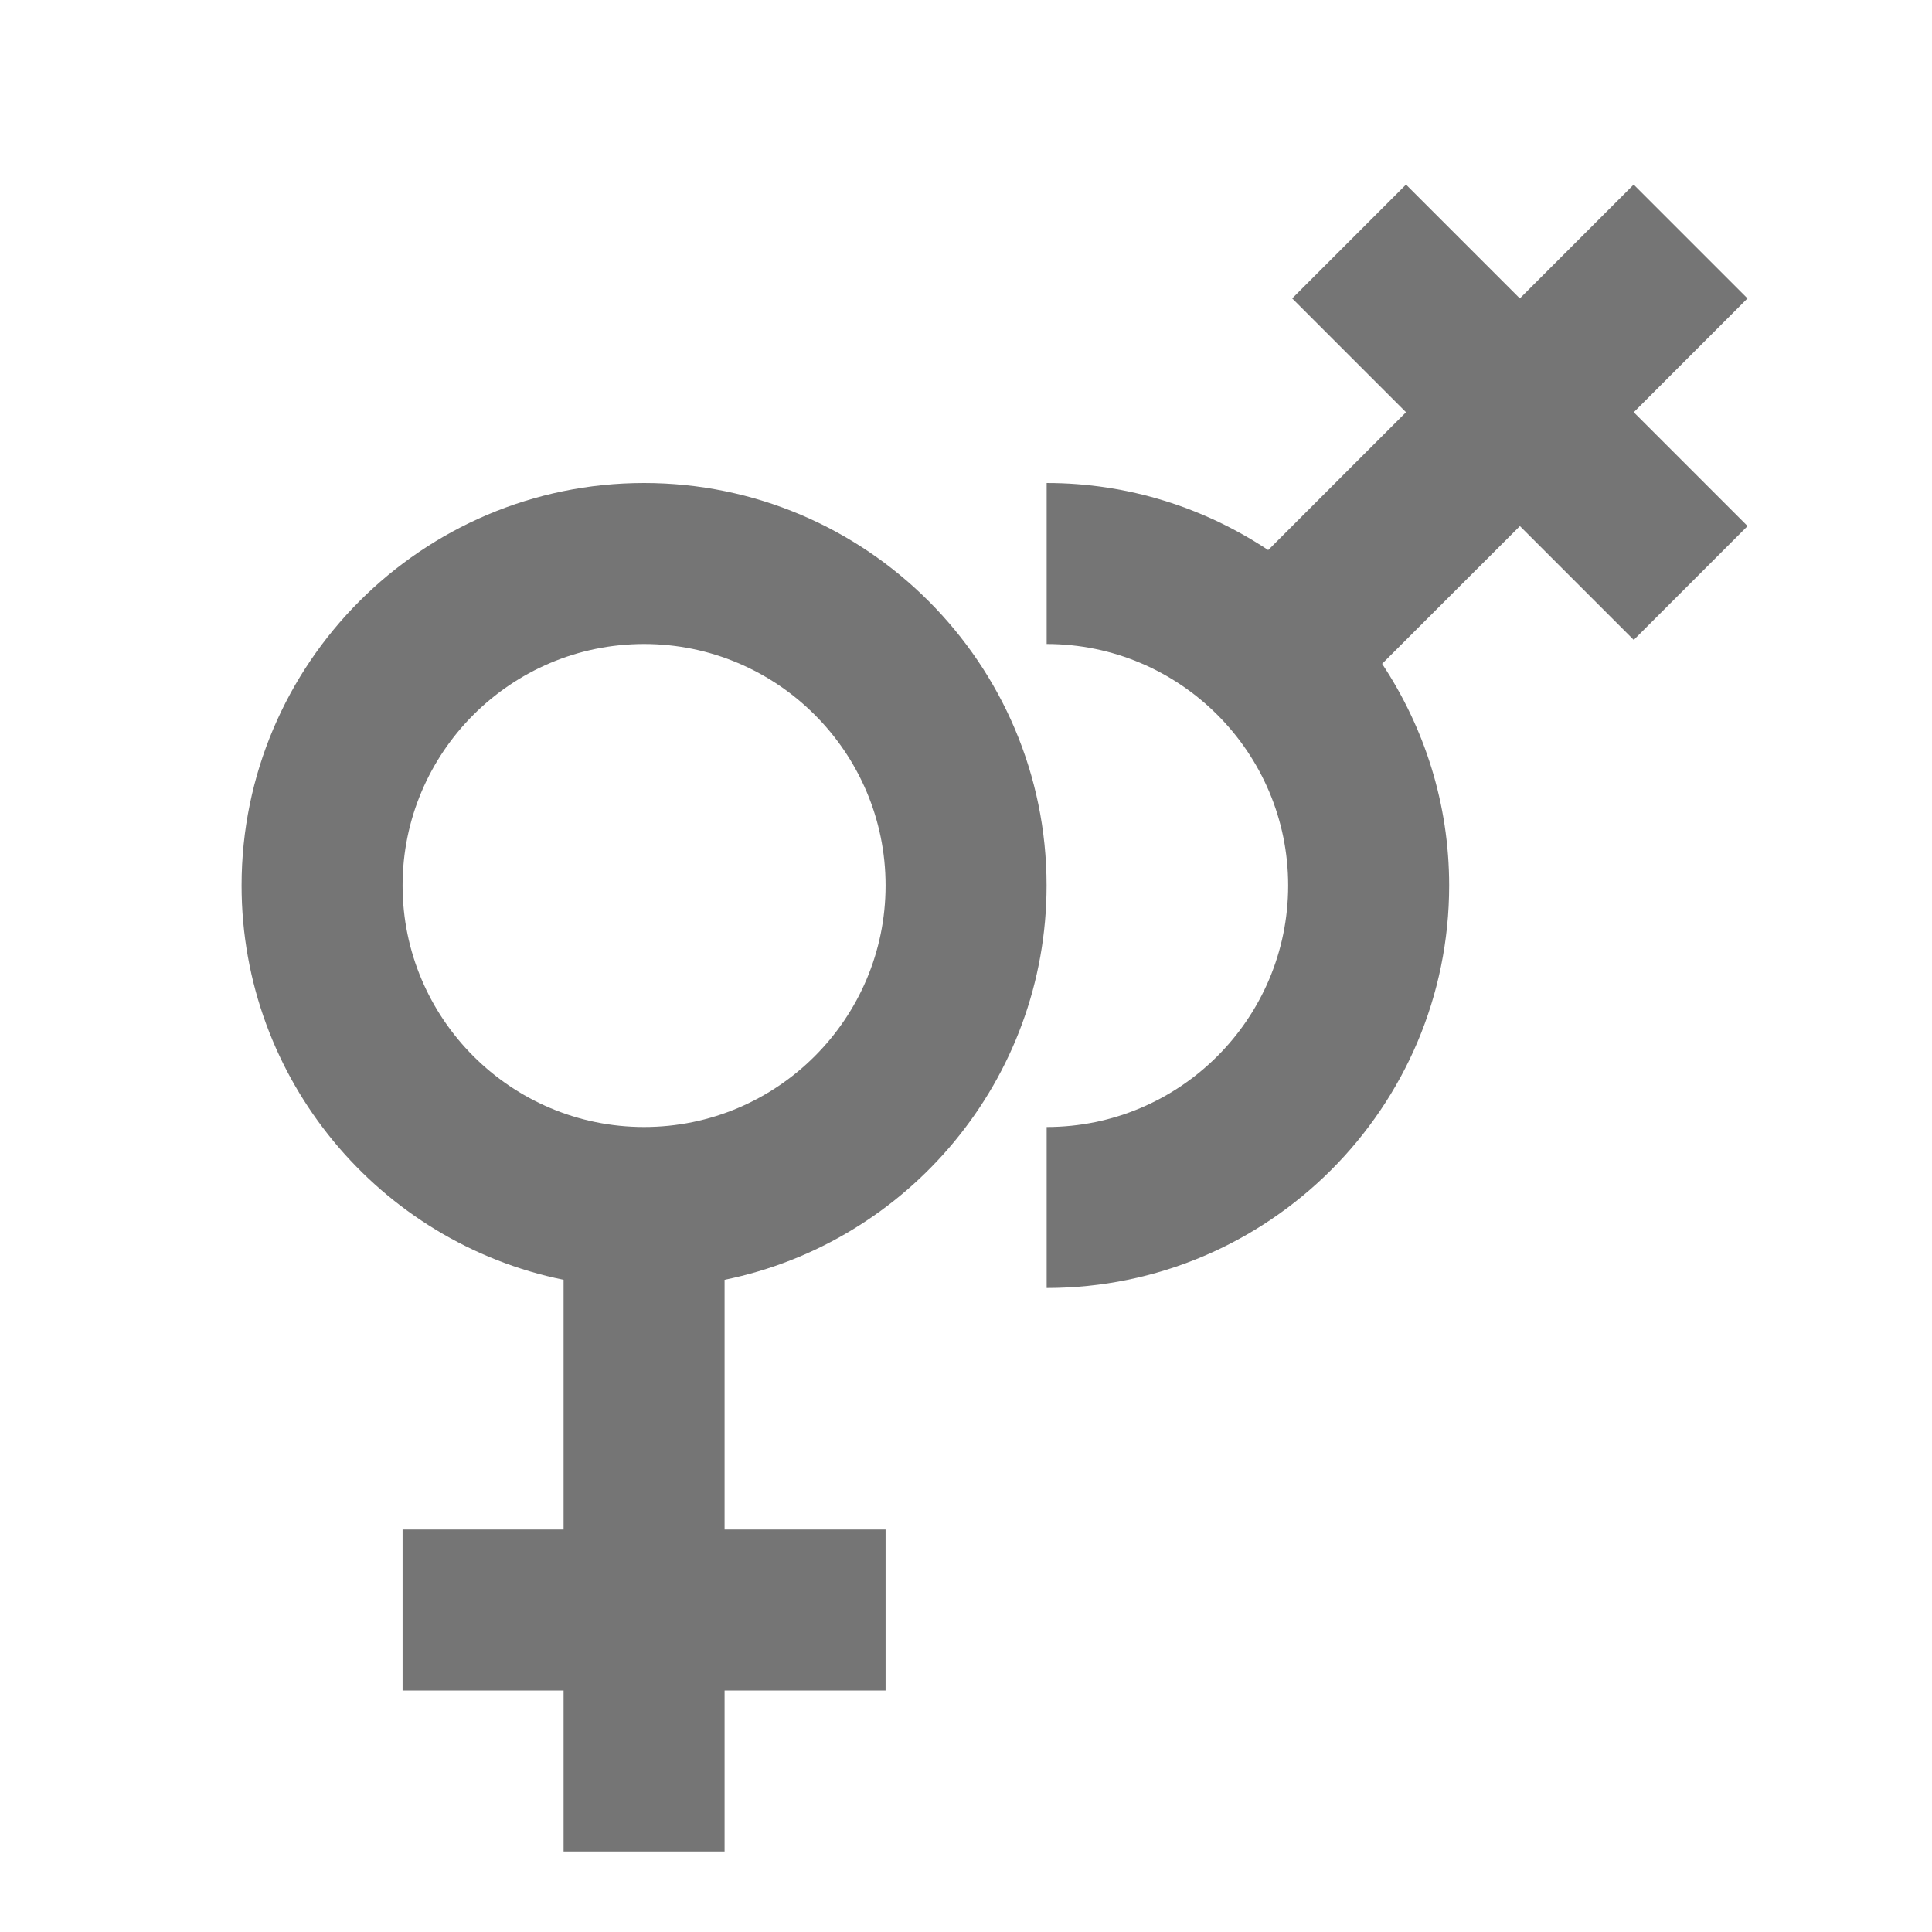 <?xml version="1.0" encoding="utf-8"?>
<!-- Generator: Adobe Illustrator 17.1.0, SVG Export Plug-In . SVG Version: 6.00 Build 0)  -->
<!DOCTYPE svg PUBLIC "-//W3C//DTD SVG 1.1//EN" "http://www.w3.org/Graphics/SVG/1.1/DTD/svg11.dtd">
<svg version="1.1" xmlns="http://www.w3.org/2000/svg" xmlns:xlink="http://www.w3.org/1999/xlink" x="0px" y="0px" width="24px"
	 height="24px" viewBox="0 0 24 24" enable-background="new 0 0 24 24" xml:space="preserve">
<g id="Frame_-_24px">
	<rect y="-0.001" fill="none" width="24" height="24"/>
</g>
<g id="Filled_Icons">
	<g>
		<path fill="#757575" d="M13.001,11c0-2.757-2.243-5-5-5c-2.757,0-5,2.243-5,5c0,2.414,1.721,4.435,4,4.898V19h-2v2h2v2h2v-2h2v-2
			h-2v-3.102C11.28,15.434,13.001,13.414,13.001,11z M5.001,11c0-1.654,1.346-3,3-3s3,1.346,3,3s-1.346,3-3,3S5.001,12.654,5.001,11
			z"/>
		<path fill="#757575" d="M21.708,3.707l-1.414-1.414L18.88,3.707l-1.414-1.414l-1.414,1.414l1.414,1.414l-1.712,1.712
			c-0.79-0.524-1.735-0.833-2.752-0.833v2c1.654,0,3,1.346,3,3s-1.346,3-3,3v2c2.757,0,5-2.243,5-5c0-1.018-0.309-1.963-0.833-2.754
			l1.712-1.711l1.414,1.414l1.414-1.414l-1.414-1.414L21.708,3.707z"/>
	</g>
</g>
</svg>
